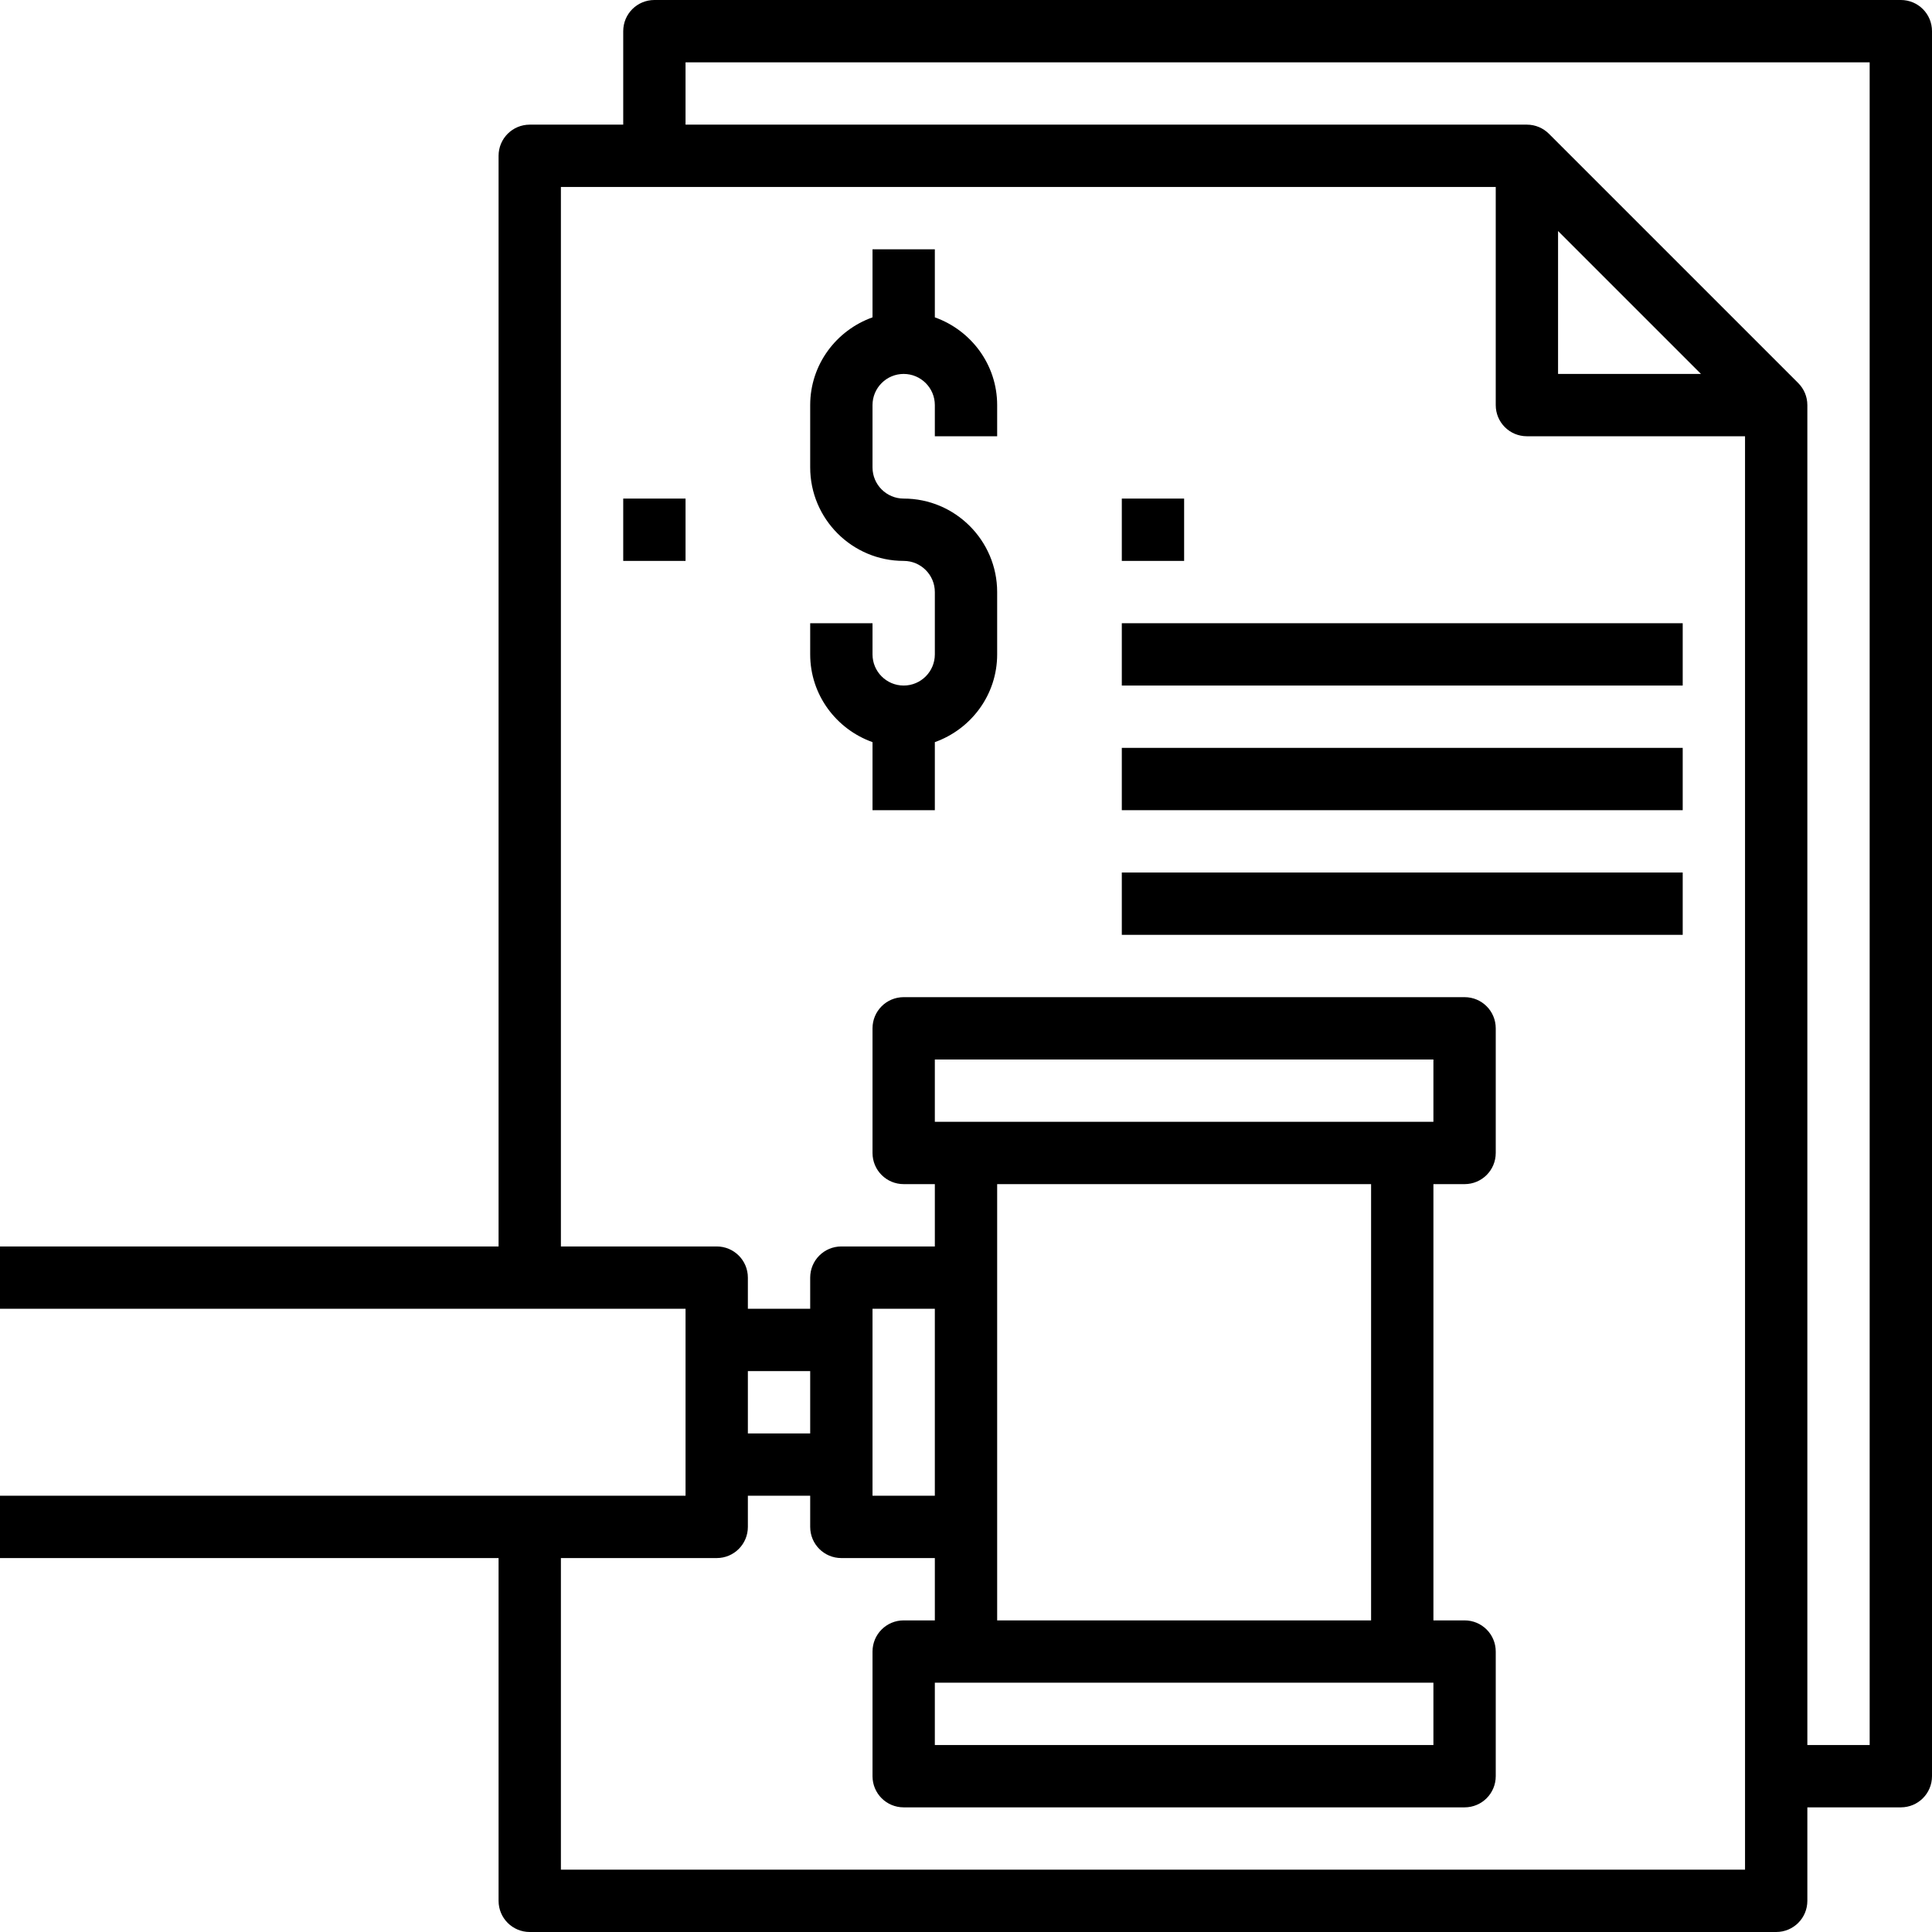 <svg height="496pt" viewBox="0 0 496 496" width="496pt" xmlns="http://www.w3.org/2000/svg"><path d="m488 0h-320c-4.426 0-8 3.574-8 8v24h-24c-4.426 0-8 3.574-8 8v280h-128v16h176v48h-176v16h128v88c0 4.426 3.574 8 8 8h320c4.426 0 8-3.574 8-8v-24h24c4.426 0 8-3.574 8-8v-448c0-4.426-3.574-8-8-8zm-40 480h-304v-80h40c4.426 0 8-3.574 8-8v-8h16v8c0 4.426 3.574 8 8 8h24v16h-8c-4.426 0-8 3.574-8 8v32c0 4.426 3.574 8 8 8h144c4.426 0 8-3.574 8-8v-32c0-4.426-3.574-8-8-8h-8v-112h8c4.426 0 8-3.574 8-8v-32c0-4.426-3.574-8-8-8h-144c-4.426 0-8 3.574-8 8v32c0 4.426 3.574 8 8 8h8v16h-24c-4.426 0-8 3.574-8 8v8h-16v-8c0-4.426-3.574-8-8-8h-40v-272h240v56c0 4.426 3.574 8 8 8h56zm-256-128h16v16h-16zm48-64v-16h128v16zm112 16v112h-96v-112zm16 128v16h-128v-16zm-128-48h-16v-48h16zm196.688-288h-36.688v-36.688zm43.312 352h-16v-344c0-2.215-.902-4.215-2.352-5.664l-63.977-63.977c-1.457-1.457-3.457-2.359-5.672-2.359h-216v-16h304zm0 0"/><path d="m240 81.473v-17.473h-16v17.473c-9.289 3.312-16 12.113-16 22.527v16c0 13.23 10.77 24 24 24 4.414 0 8 3.586 8 8v16c0 4.414-3.586 8-8 8s-8-3.586-8-8v-8h-16v8c0 10.414 6.711 19.215 16 22.527v17.473h16v-17.473c9.289-3.312 16-12.113 16-22.527v-16c0-13.23-10.77-24-24-24-4.414 0-8-3.586-8-8v-16c0-4.414 3.586-8 8-8s8 3.586 8 8v8h16v-8c0-10.414-6.711-19.215-16-22.527zm0 0"/><path d="m160 128h16v16h-16zm0 0"/><path d="m288 128h16v16h-16zm0 0"/><path d="m288 160h144v16h-144zm0 0"/><path d="m288 192h144v16h-144zm0 0"/><path d="m288 224h144v16h-144zm0 0"/></svg>